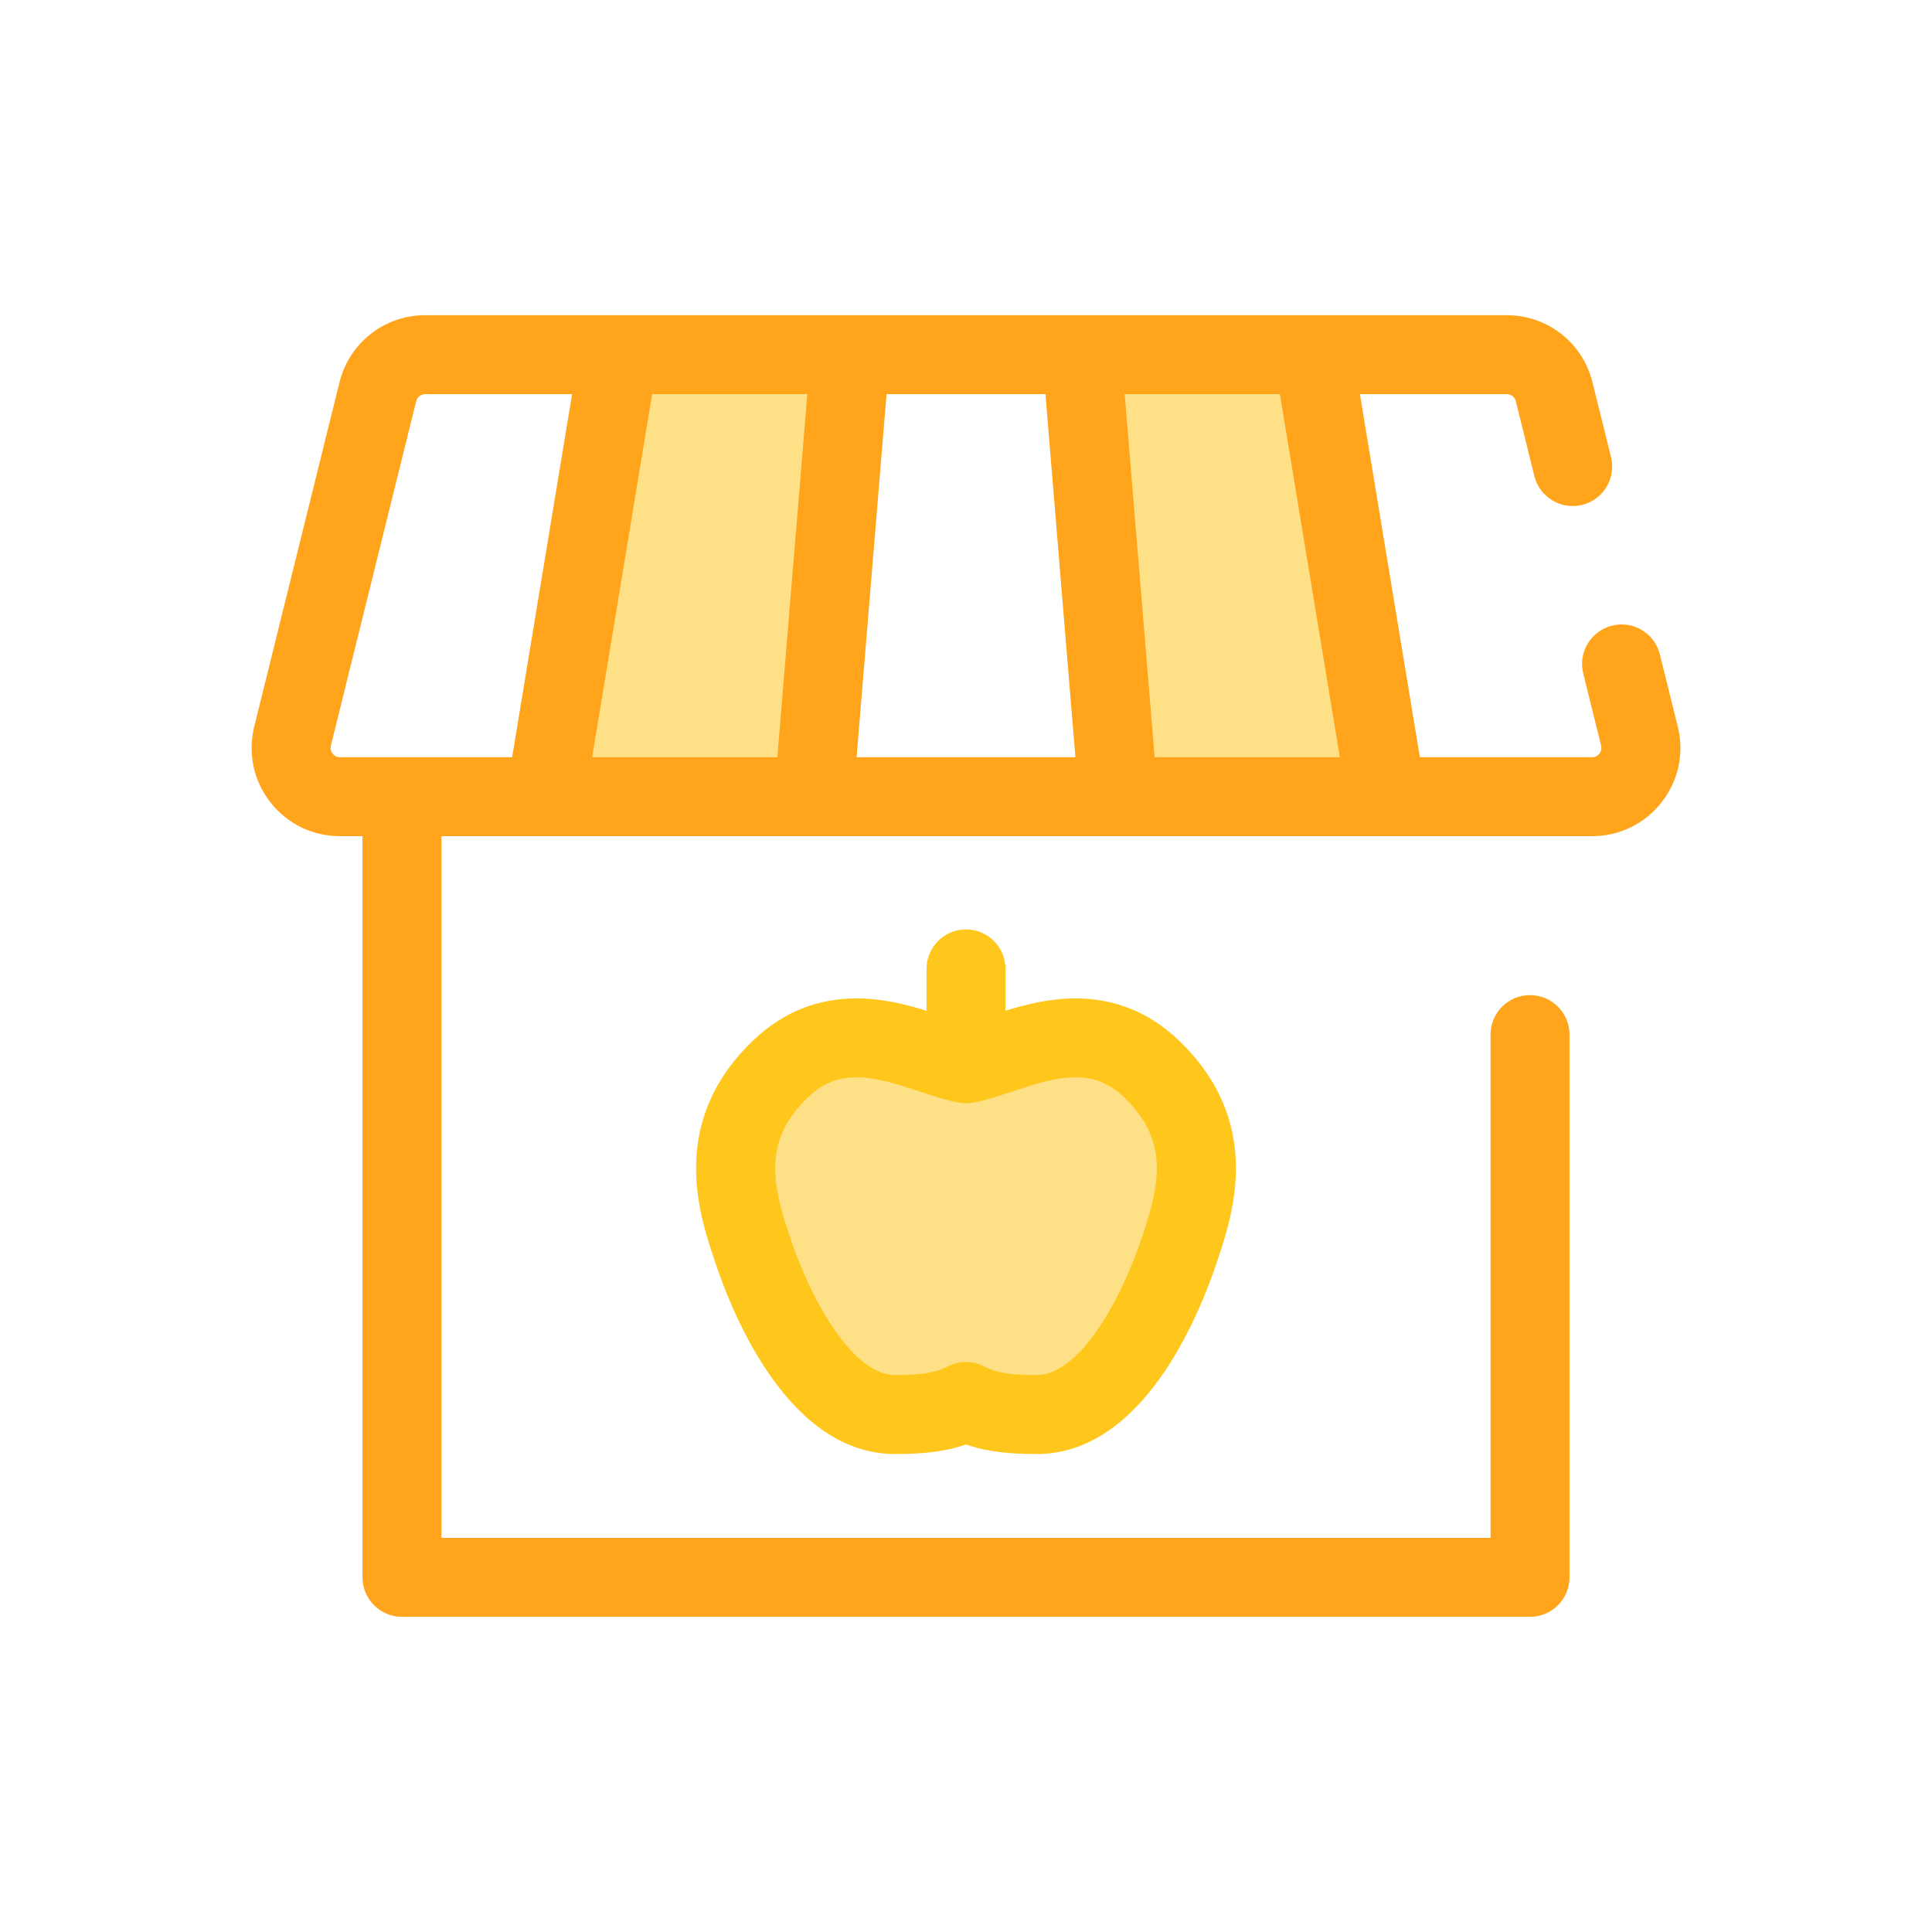 <?xml version="1.0" encoding="UTF-8" standalone="no" ?>
<!DOCTYPE svg PUBLIC "-//W3C//DTD SVG 1.1//EN" "http://www.w3.org/Graphics/SVG/1.1/DTD/svg11.dtd">
<svg xmlns="http://www.w3.org/2000/svg" xmlns:xlink="http://www.w3.org/1999/xlink" version="1.1" width="1080" height="1080" viewBox="0 0 1080 1080" xml:space="preserve">
<desc>Created with Fabric.js 5.2.4</desc>
<defs>
</defs>
<g transform="matrix(1 0 0 1 540 540)" id="1499fae5-e2f6-488d-821f-89ea5fe8a841"  >
<rect style="stroke: none; stroke-width: 1; stroke-dasharray: none; stroke-linecap: butt; stroke-dashoffset: 0; stroke-linejoin: miter; stroke-miterlimit: 4; fill: rgb(255,255,255); fill-rule: nonzero; opacity: 1; visibility: hidden;" vector-effect="non-scaling-stroke"  x="-540" y="-540" rx="0" ry="0" width="1080" height="1080" />
</g>
<g transform="matrix(1 0 0 1 540 540)" id="0c95ac01-dfc8-4078-91e2-0532f0860009"  >
</g>
<g transform="matrix(1.56 0 0 1.56 389.9 321.46)"  >
<polygon style="stroke: none; stroke-width: 1; stroke-dasharray: none; stroke-linecap: butt; stroke-dashoffset: 0; stroke-linejoin: miter; stroke-miterlimit: 4; fill: rgb(254,225,135); fill-rule: nonzero; opacity: 1;" vector-effect="non-scaling-stroke"  points="41.49,79.2 -54.57,79.2 -28.42,-79.2 54.57,-79.2 " />
</g>
<g transform="matrix(1.56 0 0 1.56 690.1 321.46)"  >
<polygon style="stroke: none; stroke-width: 1; stroke-dasharray: none; stroke-linecap: butt; stroke-dashoffset: 0; stroke-linejoin: miter; stroke-miterlimit: 4; fill: rgb(254,225,135); fill-rule: nonzero; opacity: 1;" vector-effect="non-scaling-stroke"  points="54.57,79.2 -41.49,79.2 -54.57,-79.2 28.42,-79.2 " />
</g>
<g transform="matrix(1.56 0 0 1.56 540 685.49)"  >
<path style="stroke: none; stroke-width: 1; stroke-dasharray: none; stroke-linecap: butt; stroke-dashoffset: 0; stroke-linejoin: miter; stroke-miterlimit: 4; fill: rgb(254,225,135); fill-rule: nonzero; opacity: 1;" vector-effect="non-scaling-stroke"  transform=" translate(-256, -349.11)" d="M 189.923 292.385 C 197.632 285.14 206.422 281.619 216.796 281.619 C 226.375 281.619 235.585 284.676 243.71 287.374 C 248.141 288.844 252.387 290.253 255.999 290.907 C 259.611 290.253 263.858 288.844 268.288 287.374 C 276.413 284.676 285.623 281.619 295.202 281.619 C 305.576 281.619 314.365 285.14 322.075 292.385 C 346.463 315.308 338.014 340.812 332.964 356.049 L 332.704 356.84 C 328.068 370.859 310.662 416.602 281.327 416.602 C 265.694 416.602 260.424 414.051 256.577 412.187 C 256.37 412.087 256.178 411.995 255.997 411.907 C 255.815 411.993 255.623 412.087 255.417 412.187 C 251.57 414.052 246.302 416.602 230.667 416.602 C 201.332 416.602 183.928 370.859 179.29 356.84 L 179.03 356.049 C 173.986 340.812 165.536 315.308 189.923 292.385 z" stroke-linecap="round" />
</g>
<g transform="matrix(1.56 0 0 1.56 540 540)"  >
<path style="stroke: none; stroke-width: 1; stroke-dasharray: none; stroke-linecap: butt; stroke-dashoffset: 0; stroke-linejoin: miter; stroke-miterlimit: 4; fill: rgb(255,164,27); fill-rule: nonzero; opacity: 1;" vector-effect="non-scaling-stroke"  transform=" translate(-256, -256)" d="M 511.057 170.235 L 504.647 144.356 C 502.768 136.772 495.096 132.142 487.513 134.025 C 479.929 135.904 475.304 143.575 477.182 151.159 L 483.592 177.039 C 483.916 178.343 483.438 179.314 482.981 179.898 C 482.524 180.484 481.695 181.18 480.351 181.18 L 418.637 181.18 L 404.433 95.163 L 397.153 51.079 L 449.779 51.079 C 451.317 51.079 452.651 52.122 453.022 53.616 L 459.664 80.434 C 461.543 88.018 469.215 92.646 476.798 90.765 C 484.382 88.886 489.007 81.215 487.129 73.631 L 480.487 46.813 C 476.983 32.665 464.356 22.785 449.78 22.785 L 380.478 22.785 L 297.491 22.785 L 214.506 22.785 L 131.521 22.785 L 62.219 22.785 C 47.644 22.785 35.016 32.666 31.512 46.813 L 0.942 170.233 C -1.414 179.742 0.697 189.619 6.734 197.334 C 12.771 205.049 21.852 209.474 31.648 209.474 L 39.74 209.474 L 39.74 475.065 C 39.74 482.879 46.074 489.213 53.888 489.213 L 458.11 489.213 C 465.924 489.213 472.258 482.879 472.258 475.065 L 472.258 280.582 C 472.258 272.768 465.924 266.434 458.11 266.434 C 450.296 266.434 443.963 272.768 443.963 280.582 L 443.963 460.919 L 68.036 460.919 L 68.036 209.475 L 105.364 209.475 L 201.428 209.475 L 310.57 209.475 C 310.58 209.475 310.588 209.475 310.598 209.475 L 406.634 209.475 L 406.662 209.475 L 480.349 209.475 C 490.145 209.475 499.226 205.05 505.263 197.335 C 511.302 189.62 513.413 179.742 511.057 170.235 z M 227.534 51.079 L 284.464 51.079 L 295.206 181.18 L 216.792 181.18 L 227.534 51.079 z M 29.018 179.898 C 28.561 179.314 28.083 178.343 28.407 177.037 L 58.978 53.616 C 59.349 52.122 60.681 51.079 62.221 51.079 L 114.847 51.079 L 109.547 83.177 L 93.364 181.181 L 31.648 181.181 C 30.304 181.181 29.475 180.484 29.018 179.898 z M 127.34 149.083 L 143.523 51.079 L 199.143 51.079 L 188.401 181.18 L 122.039 181.18 L 127.34 149.083 z M 323.599 181.181 L 315.224 79.743 L 312.857 51.08 L 368.477 51.08 L 384.66 149.084 L 389.96 181.182 L 323.6 181.182 L 323.6 181.181 z" stroke-linecap="round" />
</g>
<g transform="matrix(1.56 0 0 1.56 540 666.18)"  >
<path style="stroke: none; stroke-width: 1; stroke-dasharray: none; stroke-linecap: butt; stroke-dashoffset: 0; stroke-linejoin: miter; stroke-miterlimit: 4; fill: rgb(255,198,27); fill-rule: nonzero; opacity: 1;" vector-effect="non-scaling-stroke"  transform=" translate(-256, -336.75)" d="M 255.999 242.757 C 248.185 242.757 241.851 249.091 241.851 256.905 L 241.851 271.9 C 234.449 269.602 225.936 267.472 216.796 267.472 C 202.849 267.472 190.548 272.385 180.233 282.078 C 149.264 311.186 160.301 344.494 165.596 360.479 L 165.862 361.283 C 172.769 382.17 192.911 430.75 230.67 430.75 C 243.23 430.75 250.584 429.253 255.998 427.309 C 261.405 429.251 268.76 430.75 281.329 430.75 C 319.089 430.75 339.231 382.17 346.142 361.269 L 346.395 360.501 C 351.699 344.494 362.734 311.188 331.764 282.077 C 321.45 272.386 309.151 267.473 295.203 267.473 C 286.062 267.473 277.55 269.604 270.148 271.901 L 270.148 256.906 C 270.146 249.091 263.813 242.757 255.999 242.757 z M 295.203 295.765 C 301.988 295.765 307.288 297.901 312.387 302.693 C 328.855 318.172 325.367 333.999 319.53 351.619 L 319.274 352.396 C 311.034 377.311 296.107 402.451 281.33 402.451 C 268.938 402.451 265.507 400.789 262.773 399.463 L 262.092 399.135 C 260.165 398.215 258.084 397.756 256 397.756 C 253.91 397.756 251.821 398.219 249.89 399.144 L 249.249 399.452 C 246.493 400.788 243.062 402.451 230.67 402.451 C 215.893 402.451 200.966 377.311 192.731 352.408 L 192.464 351.596 C 186.632 333.996 183.146 318.17 199.613 302.692 C 204.712 297.899 210.013 295.763 216.797 295.763 C 224.089 295.763 231.799 298.322 239.259 300.8 C 243.991 302.369 248.885 303.993 253.481 304.825 C 255.148 305.126 256.854 305.126 258.52 304.825 C 263.116 303.993 268.01 302.369 272.748 300.797 C 280.201 298.324 287.912 295.765 295.203 295.765 z" stroke-linecap="round" />
</g>
<g transform="matrix(NaN NaN NaN NaN 0 0)"  >
<g style=""   >
</g>
</g>
<g transform="matrix(NaN NaN NaN NaN 0 0)"  >
<g style=""   >
</g>
</g>
</svg>